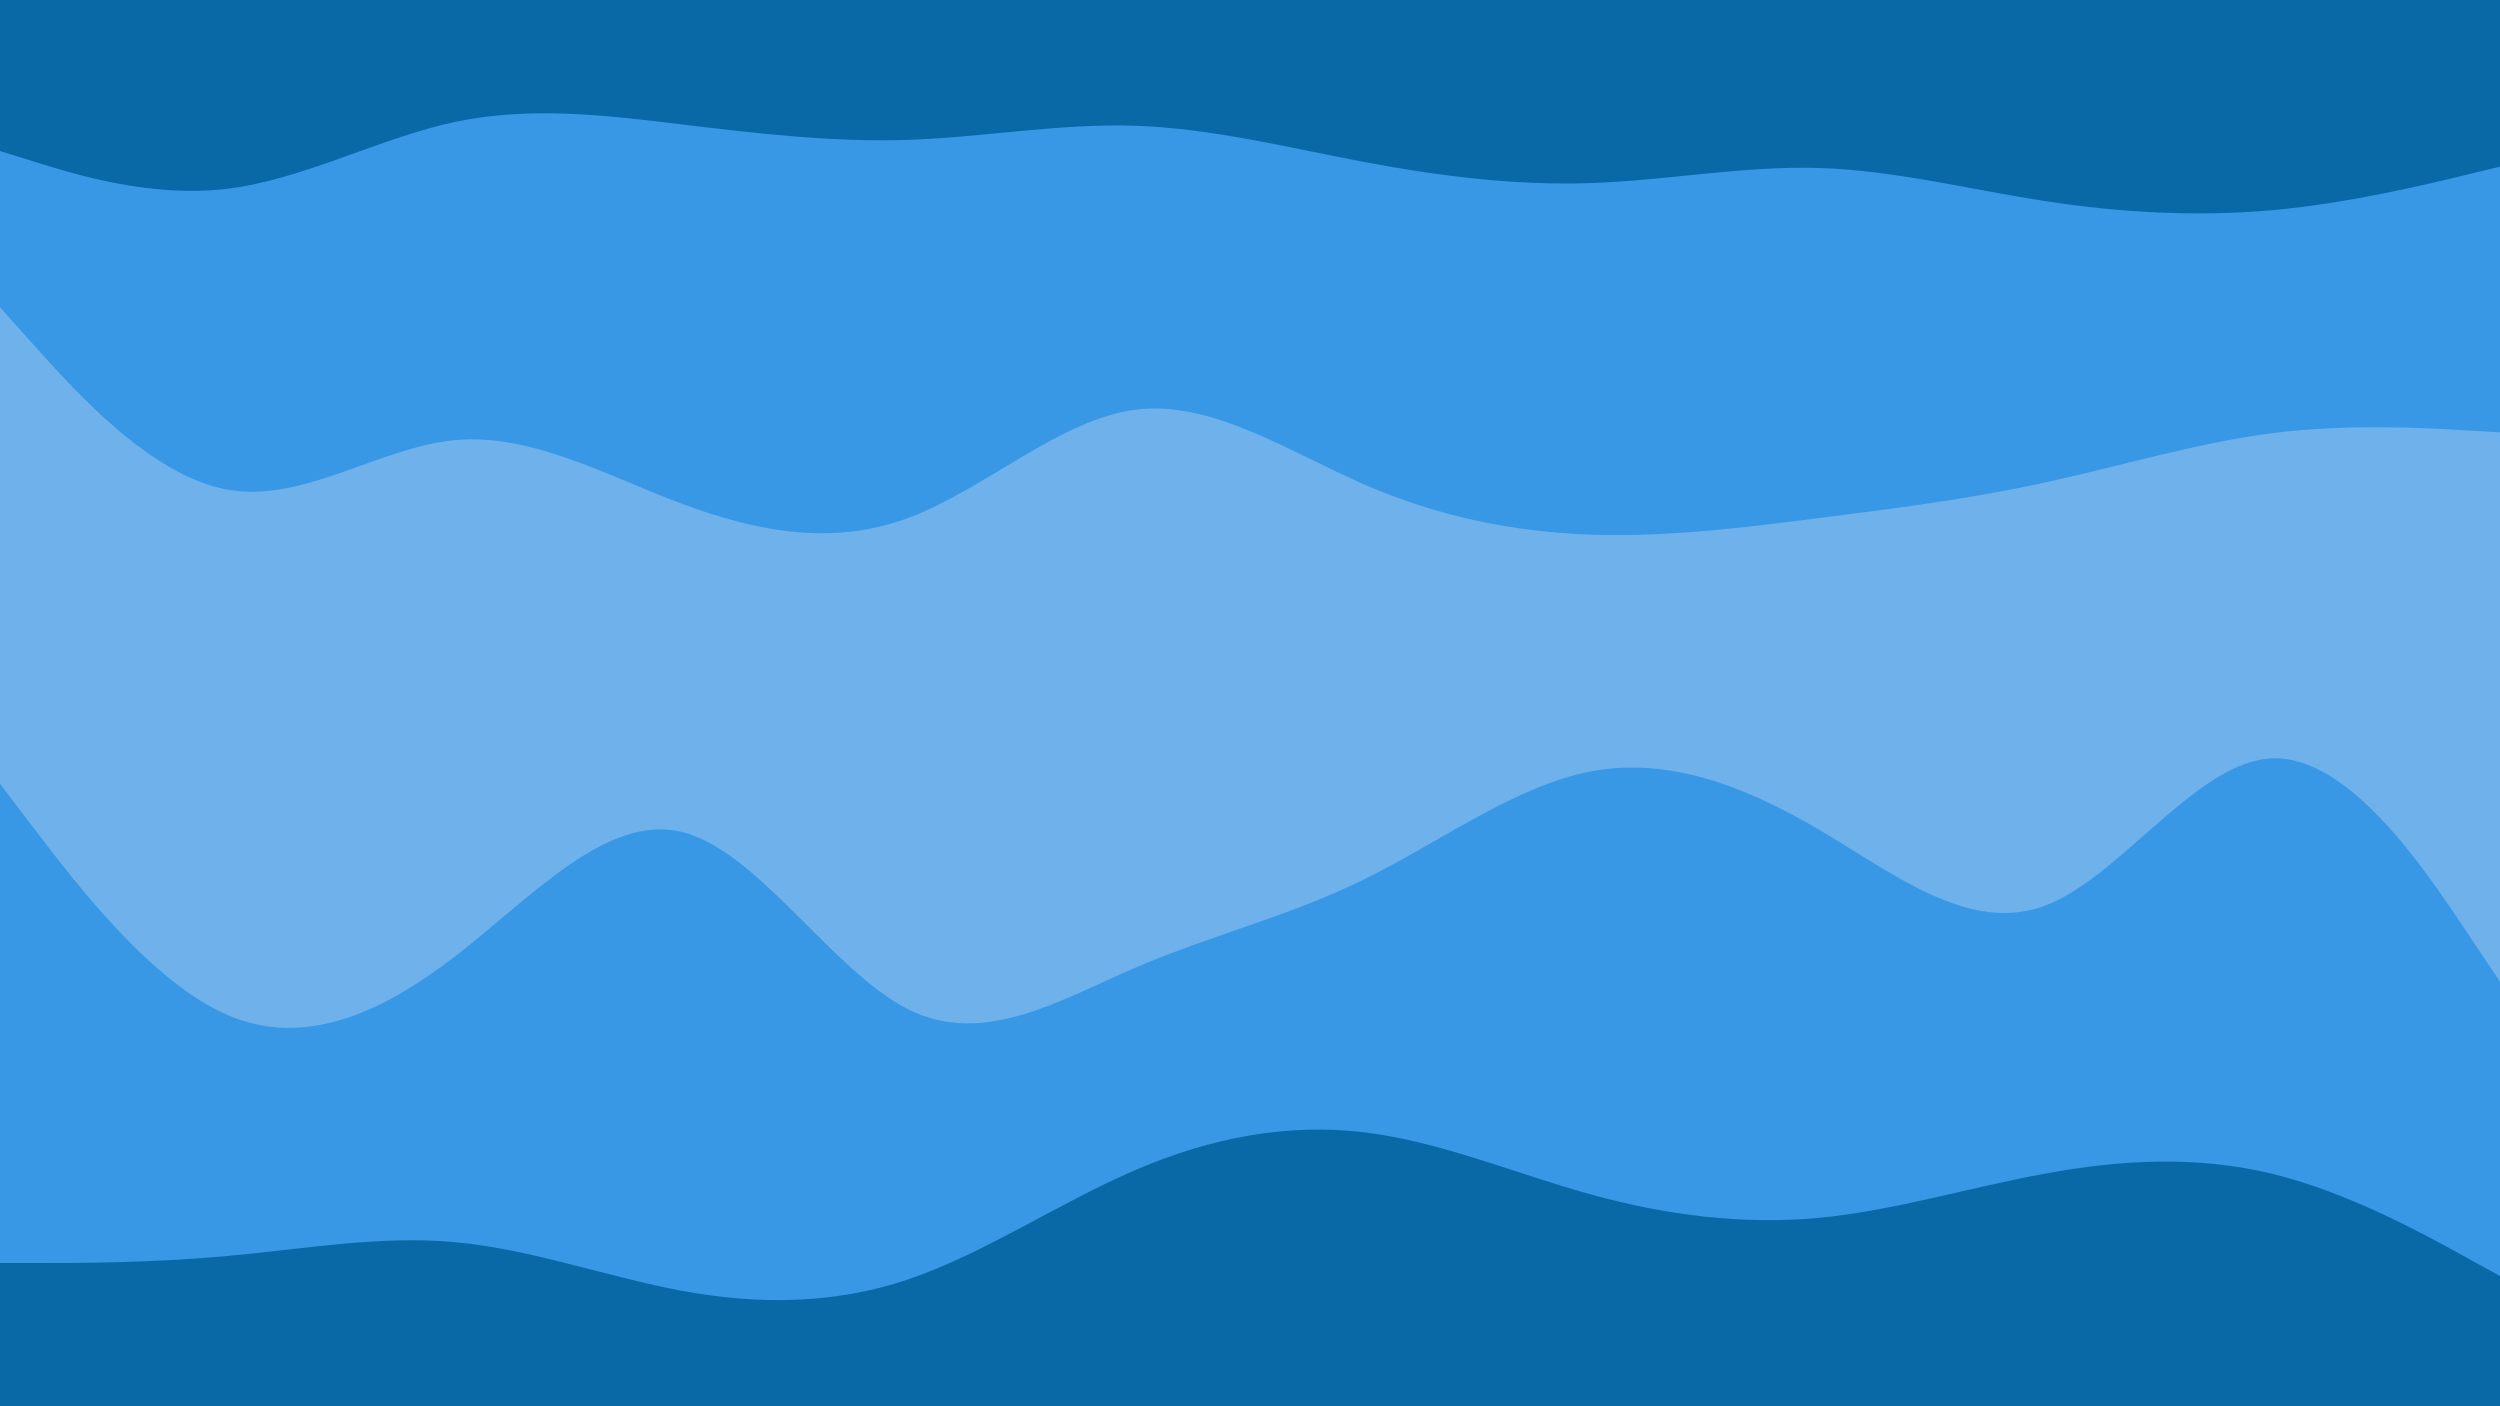 <svg id="visual" viewBox="0 0 960 540" width="960" height="540" xmlns="http://www.w3.org/2000/svg" xmlns:xlink="http://www.w3.org/1999/xlink" version="1.1"><path d="M0 60L14.5 64.5C29 69 58 78 87.2 74.5C116.3 71 145.7 55 174.8 48.8C204 42.7 233 46.3 262 49.8C291 53.3 320 56.7 349 55.7C378 54.7 407 49.3 436.2 50.3C465.3 51.3 494.7 58.7 523.8 64.2C553 69.7 582 73.3 611 72.3C640 71.3 669 65.7 698 66.5C727 67.3 756 74.7 785.2 79.2C814.3 83.7 843.7 85.3 872.8 82.7C902 80 931 73 945.5 69.5L960 66L960 0L945.5 0C931 0 902 0 872.8 0C843.7 0 814.3 0 785.2 0C756 0 727 0 698 0C669 0 640 0 611 0C582 0 553 0 523.8 0C494.7 0 465.3 0 436.2 0C407 0 378 0 349 0C320 0 291 0 262 0C233 0 204 0 174.8 0C145.7 0 116.3 0 87.2 0C58 0 29 0 14.5 0L0 0Z" fill="#0969a6"></path><path d="M0 120L14.5 136.2C29 152.3 58 184.7 87.2 190C116.3 195.3 145.7 173.7 174.8 171C204 168.3 233 184.7 262 195.5C291 206.3 320 211.7 349 200.8C378 190 407 163 436.2 159.3C465.3 155.7 494.7 175.3 523.8 188C553 200.7 582 206.3 611 207.3C640 208.3 669 204.7 698 201C727 197.3 756 193.7 785.2 187.3C814.3 181 843.7 172 872.8 168.3C902 164.7 931 166.3 945.5 167.2L960 168L960 64L945.5 67.5C931 71 902 78 872.8 80.7C843.7 83.3 814.3 81.7 785.2 77.2C756 72.7 727 65.3 698 64.5C669 63.7 640 69.3 611 70.3C582 71.3 553 67.7 523.8 62.2C494.7 56.7 465.3 49.3 436.2 48.3C407 47.3 378 52.7 349 53.7C320 54.7 291 51.3 262 47.8C233 44.3 204 40.7 174.8 46.8C145.7 53 116.3 69 87.2 72.5C58 76 29 67 14.5 62.5L0 58Z" fill="#3898e5"></path><path d="M0 303L14.5 322C29 341 58 379 87.2 391.7C116.3 404.3 145.7 391.7 174.8 369.2C204 346.7 233 314.3 262 321.5C291 328.7 320 375.3 349 389.7C378 404 407 386 436.2 373.5C465.3 361 494.7 354 523.8 339.7C553 325.3 582 303.7 611 298.2C640 292.7 669 303.3 698 320.3C727 337.3 756 360.7 785.2 349.8C814.3 339 843.7 294 872.8 293.2C902 292.3 931 335.7 945.5 357.3L960 379L960 166L945.5 165.2C931 164.3 902 162.7 872.8 166.3C843.7 170 814.3 179 785.2 185.3C756 191.7 727 195.3 698 199C669 202.7 640 206.3 611 205.3C582 204.3 553 198.7 523.8 186C494.7 173.3 465.3 153.7 436.2 157.3C407 161 378 188 349 198.8C320 209.7 291 204.3 262 193.5C233 182.7 204 166.3 174.8 169C145.7 171.7 116.3 193.3 87.2 188C58 182.7 29 150.3 14.5 134.2L0 118Z" fill="#6eb1eb"></path><path d="M0 487L14.5 487C29 487 58 487 87.2 484.3C116.3 481.7 145.7 476.3 174.8 479C204 481.7 233 492.3 262 497.7C291 503 320 503 349 493.2C378 483.3 407 463.7 436.2 451.2C465.3 438.7 494.7 433.3 523.8 436.8C553 440.3 582 452.7 611 460.7C640 468.7 669 472.3 698 469.7C727 467 756 458 785.2 452.7C814.3 447.3 843.7 445.7 872.8 452.8C902 460 931 476 945.5 484L960 492L960 377L945.5 355.3C931 333.7 902 290.3 872.8 291.2C843.7 292 814.3 337 785.2 347.8C756 358.7 727 335.3 698 318.3C669 301.3 640 290.7 611 296.2C582 301.7 553 323.3 523.8 337.7C494.7 352 465.3 359 436.2 371.5C407 384 378 402 349 387.7C320 373.3 291 326.7 262 319.5C233 312.3 204 344.7 174.8 367.2C145.7 389.7 116.3 402.3 87.2 389.7C58 377 29 339 14.5 320L0 301Z" fill="#3898e5"></path><path d="M0 541L14.5 541C29 541 58 541 87.2 541C116.3 541 145.7 541 174.8 541C204 541 233 541 262 541C291 541 320 541 349 541C378 541 407 541 436.2 541C465.3 541 494.7 541 523.8 541C553 541 582 541 611 541C640 541 669 541 698 541C727 541 756 541 785.2 541C814.3 541 843.7 541 872.8 541C902 541 931 541 945.5 541L960 541L960 490L945.5 482C931 474 902 458 872.8 450.8C843.7 443.7 814.3 445.3 785.2 450.7C756 456 727 465 698 467.7C669 470.3 640 466.7 611 458.7C582 450.7 553 438.3 523.8 434.8C494.7 431.3 465.3 436.7 436.2 449.2C407 461.7 378 481.3 349 491.2C320 501 291 501 262 495.7C233 490.3 204 479.7 174.8 477C145.7 474.3 116.3 479.7 87.2 482.3C58 485 29 485 14.5 485L0 485Z" fill="#0969a6"></path></svg>